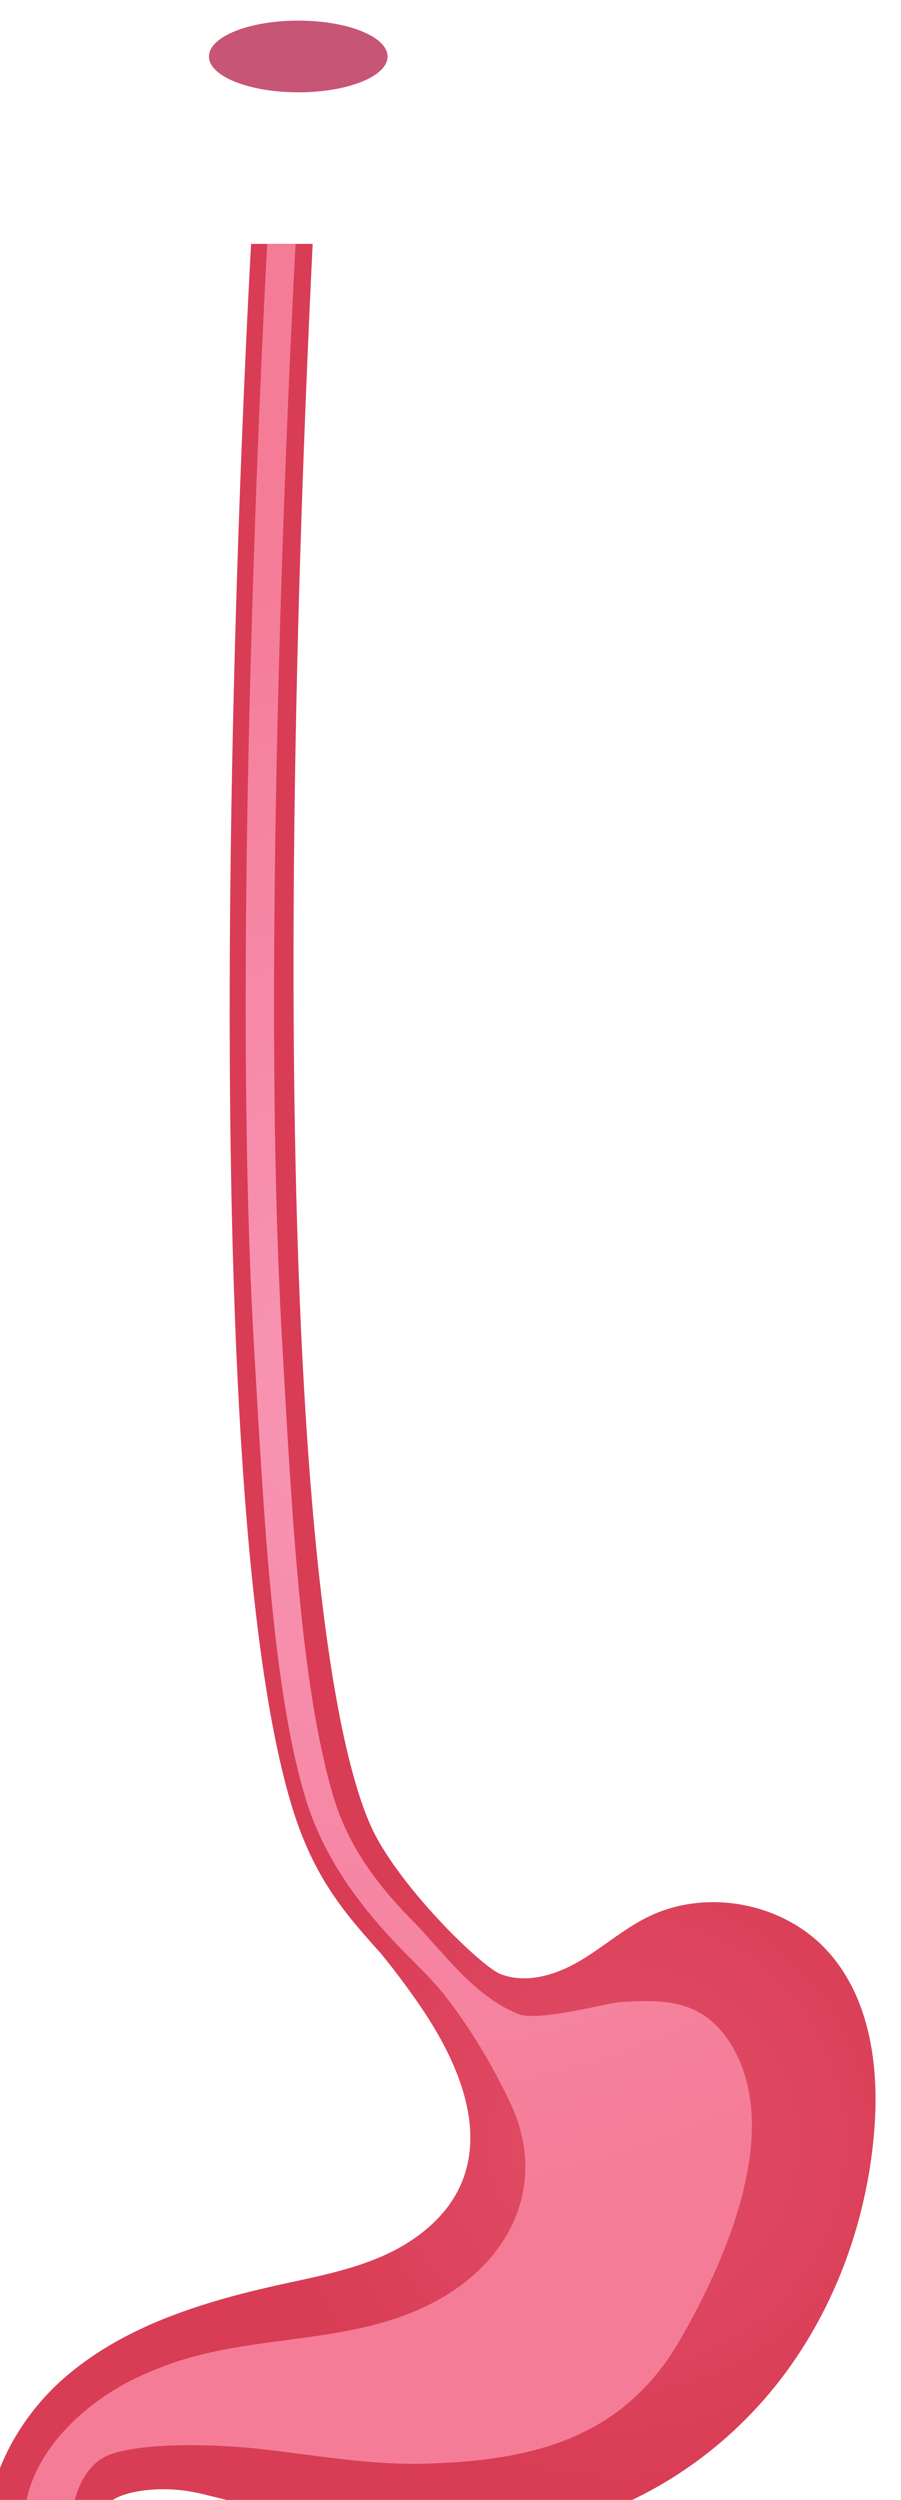 <?xml version="1.0" encoding="UTF-8" standalone="no"?>
<!-- Created with Inkscape (http://www.inkscape.org/) -->

<svg
   xmlns:dc="http://purl.org/dc/elements/1.1/"
   xmlns:cc="http://creativecommons.org/ns#"
   xmlns:rdf="http://www.w3.org/1999/02/22-rdf-syntax-ns#"
   xmlns:svg="http://www.w3.org/2000/svg"
   xmlns="http://www.w3.org/2000/svg"
   xmlns:sodipodi="http://sodipodi.sourceforge.net/DTD/sodipodi-0.dtd"
   xmlns:inkscape="http://www.inkscape.org/namespaces/inkscape"
   width="22"
   height="61"
   viewBox="0 0 5.821 16.14"
   version="1.1"
   id="svg20551"
   inkscape:version="0.92.4 (5da689c313, 2019-01-14)"
   sodipodi:docname="stomach.svg">
  <defs
     id="defs20545">
    <clipPath
       clipPathUnits="userSpaceOnUse"
       id="clipPath3690">
      <path
         inkscape:connector-curvature="0"
         d="m 334.781,3554.57 c -3.418,3.35 -6.101,7.36 -7.652,11.93 -2.555,7.52 -1.688,15.6 1.422,22.94 2.578,6.1 6.703,11.67 11.703,15.98 6.711,5.79 14.699,9.7 23.129,12.57 0.715,0.25 1.43,0.48 2.144,0.71 4.719,1.51 9.555,2.71 14.36,3.78 6.461,1.42 13.031,2.65 19.082,5.33 4.793,2.13 9.297,5.32 12.293,9.56 0.781,1.11 1.457,2.29 2.011,3.54 4.719,10.7 -0.757,23.06 -7.32,32.73 -2.308,3.4 -4.773,6.69 -7.367,9.87 -1.793,2 -3.496,3.91 -5.106,5.87 -1.656,2.02 -3.207,4.1 -4.656,6.38 -2.652,4.17 -4.953,9.02 -6.871,15.45 -20.055,67.29 -7.375,287.71 -7.375,287.71 h 11.363 c -7.664,-158.61 -2.308,-262.66 10.758,-291.87 1.762,-3.93 4.949,-8.44 8.457,-12.66 2.032,-2.43 4.168,-4.77 6.199,-6.84 4.071,-4.12 7.719,-7.17 9.239,-7.77 1.414,-0.55 2.883,-0.79 4.371,-0.79 3.453,0 6.988,1.3 10.031,3.06 0.234,0.13 0.469,0.27 0.703,0.41 2.328,1.42 4.52,3.06 6.762,4.61 1.676,1.15 3.379,2.25 5.195,3.16 3.785,1.9 7.989,2.81 12.207,2.81 7.887,0 15.817,-3.18 21.133,-9.04 7.949,-8.75 9.582,-21.6 8.59,-33.39 -1.418,-16.92 -7.586,-33.53 -18.203,-46.79 -10.613,-13.25 -25.731,-23 -42.36,-26.42 -5.226,-1.08 -10.496,-1.53 -15.785,-1.53 -15.918,0 -32.004,4.13 -47.453,7.95 -2.433,0.6 -4.926,0.93 -7.418,0.93 -1.57,0 -3.144,-0.13 -4.699,-0.4 -2.137,-0.37 -4.406,-1.06 -5.969,-2.63 -1.855,-1.87 -2.414,-4.73 -2.086,-7.34 0.825,-6.53 6.567,-11.42 12.973,-13.29 0.73,-1.27 2.102,-2.12 3.672,-2.12 1.152,0 2.195,0.46 2.961,1.21 0.117,0 0.23,0 0.347,0 0.043,0 0.09,0 0.137,0 0.777,-0.9 1.926,-1.47 3.203,-1.47 1.586,0 2.965,0.87 3.696,2.16 2.168,0.39 4.328,0.93 6.472,1.51 -1.75,-1.56 -3.316,-3.28 -4.711,-5.12 -0.629,0.02 -1.273,0.03 -1.933,0.03 -2.629,0 -5.543,-0.17 -8.844,-0.55 -1.734,-0.2 -3.473,-0.4 -5.203,-0.57 -0.285,0.2 -0.563,0.4 -0.84,0.6 -1.301,-0.3 -2.578,-0.66 -3.844,-1.06 -6.347,-0.57 -12.664,-0.96 -18.918,-1.14"
         id="path3688" />
    </clipPath>
    <radialGradient
       fx="0"
       fy="0"
       cx="0"
       cy="0"
       r="1"
       gradientUnits="userSpaceOnUse"
       gradientTransform="matrix(66.438,0,0,-66.438,442.867,3647.98)"
       spreadMethod="pad"
       id="radialGradient3698">
      <stop
         style="stop-opacity:1;stop-color:#e14c65"
         offset="0"
         id="stop3692" />
      <stop
         style="stop-opacity:1;stop-color:#e14c65"
         offset="0.107"
         id="stop3694" />
      <stop
         style="stop-opacity:1;stop-color:#d93c55"
         offset="1"
         id="stop3696" />
    </radialGradient>
    <clipPath
       clipPathUnits="userSpaceOnUse"
       id="clipPath3708">
      <path
         inkscape:connector-curvature="0"
         d="m 462.629,3667.61 c -5.234,7.71 -12.391,7.41 -19.816,7.01 -2.293,-0.13 -15.258,-3.7 -18.922,-2.21 -8.36,3.39 -13.641,11.26 -19.746,17.45 -6.348,6.43 -11.7,13.69 -14.344,22.55 -6.051,20.31 -7.653,51.37 -9.539,84.85 -4.367,77.44 2.527,201.66 2.527,201.66 h -5.242 c 0,0 -6.942,-125.2 -2.457,-202.92 1.902,-33 3.492,-63.53 9.469,-83.59 3.097,-10.39 9.296,-19.09 16.593,-26.82 3.118,-3.32 6.653,-6.48 9.442,-10.09 4.586,-5.94 8.57,-12.62 11.785,-19.39 6.75,-14.24 0.887,-28.1 -12.352,-35.92 -15.523,-9.17 -34.07,-6.42 -50.656,-12.42 -2.019,-0.73 -3.937,-1.52 -5.766,-2.38 -9.878,-4.7 -19.503,-13.66 -20.781,-24.53 -0.16,-1.37 -0.215,-2.74 -0.183,-4.1 2.941,0.2 5.976,-0.28 8.816,-1.37 -0.605,6.96 1.973,13.97 7.168,15.79 7.09,2.48 21.395,1.68 27.137,1.05 10.363,-1.14 20.445,-3.05 30.922,-2.77 19.664,0.52 36.5,4.58 47.039,22.77 8.418,14.54 19.601,39.61 8.906,55.38 z"
         id="path3706" />
    </clipPath>
    <radialGradient
       fx="0"
       fy="0"
       cx="0"
       cy="0"
       r="1"
       gradientUnits="userSpaceOnUse"
       gradientTransform="matrix(157.099,0,0,-157.099,399.823,3787.15)"
       spreadMethod="pad"
       id="radialGradient3714">
      <stop
         style="stop-opacity:1;stop-color:#f796b5"
         offset="0"
         id="stop3710" />
      <stop
         style="stop-opacity:1;stop-color:#f57c97"
         offset="1"
         id="stop3712" />
    </radialGradient>
  </defs>
  <sodipodi:namedview
     id="base"
     pagecolor="#ffffff"
     bordercolor="#666666"
     borderopacity="1.0"
     inkscape:pageopacity="0.0"
     inkscape:pageshadow="2"
     inkscape:zoom="1.1484375"
     inkscape:cx="103.07483"
     inkscape:cy="30.871357"
     inkscape:document-units="mm"
     inkscape:current-layer="layer1"
     showgrid="false"
     units="px"
     inkscape:window-width="1920"
     inkscape:window-height="1013"
     inkscape:window-x="-9"
     inkscape:window-y="-9"
     inkscape:window-maximized="1" />
  <g
     inkscape:label="Layer 1"
     inkscape:groupmode="layer"
     id="layer1"
     transform="translate(0,-280.86)">
    <g
       id="g3684"
       transform="matrix(0.035,0,0,-0.035,-11.488,422.397)">
      <g
         clip-path="url(#clipPath3690)"
         id="g3686">
        <path
           inkscape:connector-curvature="0"
           id="path3700"
           style="fill:url(#radialGradient3698);fill-opacity:1;fill-rule:nonzero;stroke:none"
           d="m 334.781,3554.57 c -3.418,3.35 -6.101,7.36 -7.652,11.93 -2.555,7.52 -1.688,15.6 1.422,22.94 2.578,6.1 6.703,11.67 11.703,15.98 6.711,5.79 14.699,9.7 23.129,12.57 0.715,0.25 1.43,0.48 2.144,0.71 4.719,1.51 9.555,2.71 14.36,3.78 6.461,1.42 13.031,2.65 19.082,5.33 4.793,2.13 9.297,5.32 12.293,9.56 0.781,1.11 1.457,2.29 2.011,3.54 4.719,10.7 -0.757,23.06 -7.32,32.73 -2.308,3.4 -4.773,6.69 -7.367,9.87 -1.793,2 -3.496,3.91 -5.106,5.87 -1.656,2.02 -3.207,4.1 -4.656,6.38 -2.652,4.17 -4.953,9.02 -6.871,15.45 -20.055,67.29 -7.375,287.71 -7.375,287.71 h 11.363 c -7.664,-158.61 -2.308,-262.66 10.758,-291.87 1.762,-3.93 4.949,-8.44 8.457,-12.66 2.032,-2.43 4.168,-4.77 6.199,-6.84 4.071,-4.12 7.719,-7.17 9.239,-7.77 1.414,-0.55 2.883,-0.79 4.371,-0.79 3.453,0 6.988,1.3 10.031,3.06 0.234,0.13 0.469,0.27 0.703,0.41 2.328,1.42 4.52,3.06 6.762,4.61 1.676,1.15 3.379,2.25 5.195,3.16 3.785,1.9 7.989,2.81 12.207,2.81 7.887,0 15.817,-3.18 21.133,-9.04 7.949,-8.75 9.582,-21.6 8.59,-33.39 -1.418,-16.92 -7.586,-33.53 -18.203,-46.79 -10.613,-13.25 -25.731,-23 -42.36,-26.42 -5.226,-1.08 -10.496,-1.53 -15.785,-1.53 -15.918,0 -32.004,4.13 -47.453,7.95 -2.433,0.6 -4.926,0.93 -7.418,0.93 -1.57,0 -3.144,-0.13 -4.699,-0.4 -2.137,-0.37 -4.406,-1.06 -5.969,-2.63 -1.855,-1.87 -2.414,-4.73 -2.086,-7.34 0.825,-6.53 6.567,-11.42 12.973,-13.29 0.73,-1.27 2.102,-2.12 3.672,-2.12 1.152,0 2.195,0.46 2.961,1.21 0.117,0 0.23,0 0.347,0 0.043,0 0.09,0 0.137,0 0.777,-0.9 1.926,-1.47 3.203,-1.47 1.586,0 2.965,0.87 3.696,2.16 2.168,0.39 4.328,0.93 6.472,1.51 -1.75,-1.56 -3.316,-3.28 -4.711,-5.12 -0.629,0.02 -1.273,0.03 -1.933,0.03 -2.629,0 -5.543,-0.17 -8.844,-0.55 -1.734,-0.2 -3.473,-0.4 -5.203,-0.57 -0.285,0.2 -0.563,0.4 -0.84,0.6 -1.301,-0.3 -2.578,-0.66 -3.844,-1.06 -6.347,-0.57 -12.664,-0.96 -18.918,-1.14" />
      </g>
    </g>
    <g
       id="g3702"
       transform="matrix(0.035,0,0,-0.035,-11.488,422.397)">
      <g
         clip-path="url(#clipPath3708)"
         id="g3704">
        <path
           inkscape:connector-curvature="0"
           id="path3716"
           style="fill:url(#radialGradient3714);fill-opacity:1;fill-rule:nonzero;stroke:none"
           d="m 462.629,3667.61 c -5.234,7.71 -12.391,7.41 -19.816,7.01 -2.293,-0.13 -15.258,-3.7 -18.922,-2.21 -8.36,3.39 -13.641,11.26 -19.746,17.45 -6.348,6.43 -11.7,13.69 -14.344,22.55 -6.051,20.31 -7.653,51.37 -9.539,84.85 -4.367,77.44 2.527,201.66 2.527,201.66 h -5.242 c 0,0 -6.942,-125.2 -2.457,-202.92 1.902,-33 3.492,-63.53 9.469,-83.59 3.097,-10.39 9.296,-19.09 16.593,-26.82 3.118,-3.32 6.653,-6.48 9.442,-10.09 4.586,-5.94 8.57,-12.62 11.785,-19.39 6.75,-14.24 0.887,-28.1 -12.352,-35.92 -15.523,-9.17 -34.07,-6.42 -50.656,-12.42 -2.019,-0.73 -3.937,-1.52 -5.766,-2.38 -9.878,-4.7 -19.503,-13.66 -20.781,-24.53 -0.16,-1.37 -0.215,-2.74 -0.183,-4.1 2.941,0.2 5.976,-0.28 8.816,-1.37 -0.605,6.96 1.973,13.97 7.168,15.79 7.09,2.48 21.395,1.68 27.137,1.05 10.363,-1.14 20.445,-3.05 30.922,-2.77 19.664,0.52 36.5,4.58 47.039,22.77 8.418,14.54 19.601,39.61 8.906,55.38" />
      </g>
    </g>
    <path
       inkscape:connector-curvature="0"
       id="path6124"
       style="fill:#c75575;fill-opacity:1;fill-rule:nonzero;stroke:none;stroke-width:0.035"
       d="m 2.504,281.225 c 0,0.128 -0.258,0.231 -0.577,0.231 -0.319,0 -0.577,-0.104 -0.577,-0.231 0,-0.128 0.258,-0.232 0.577,-0.232 0.319,0 0.577,0.104 0.577,0.232" />
  </g>
</svg>
